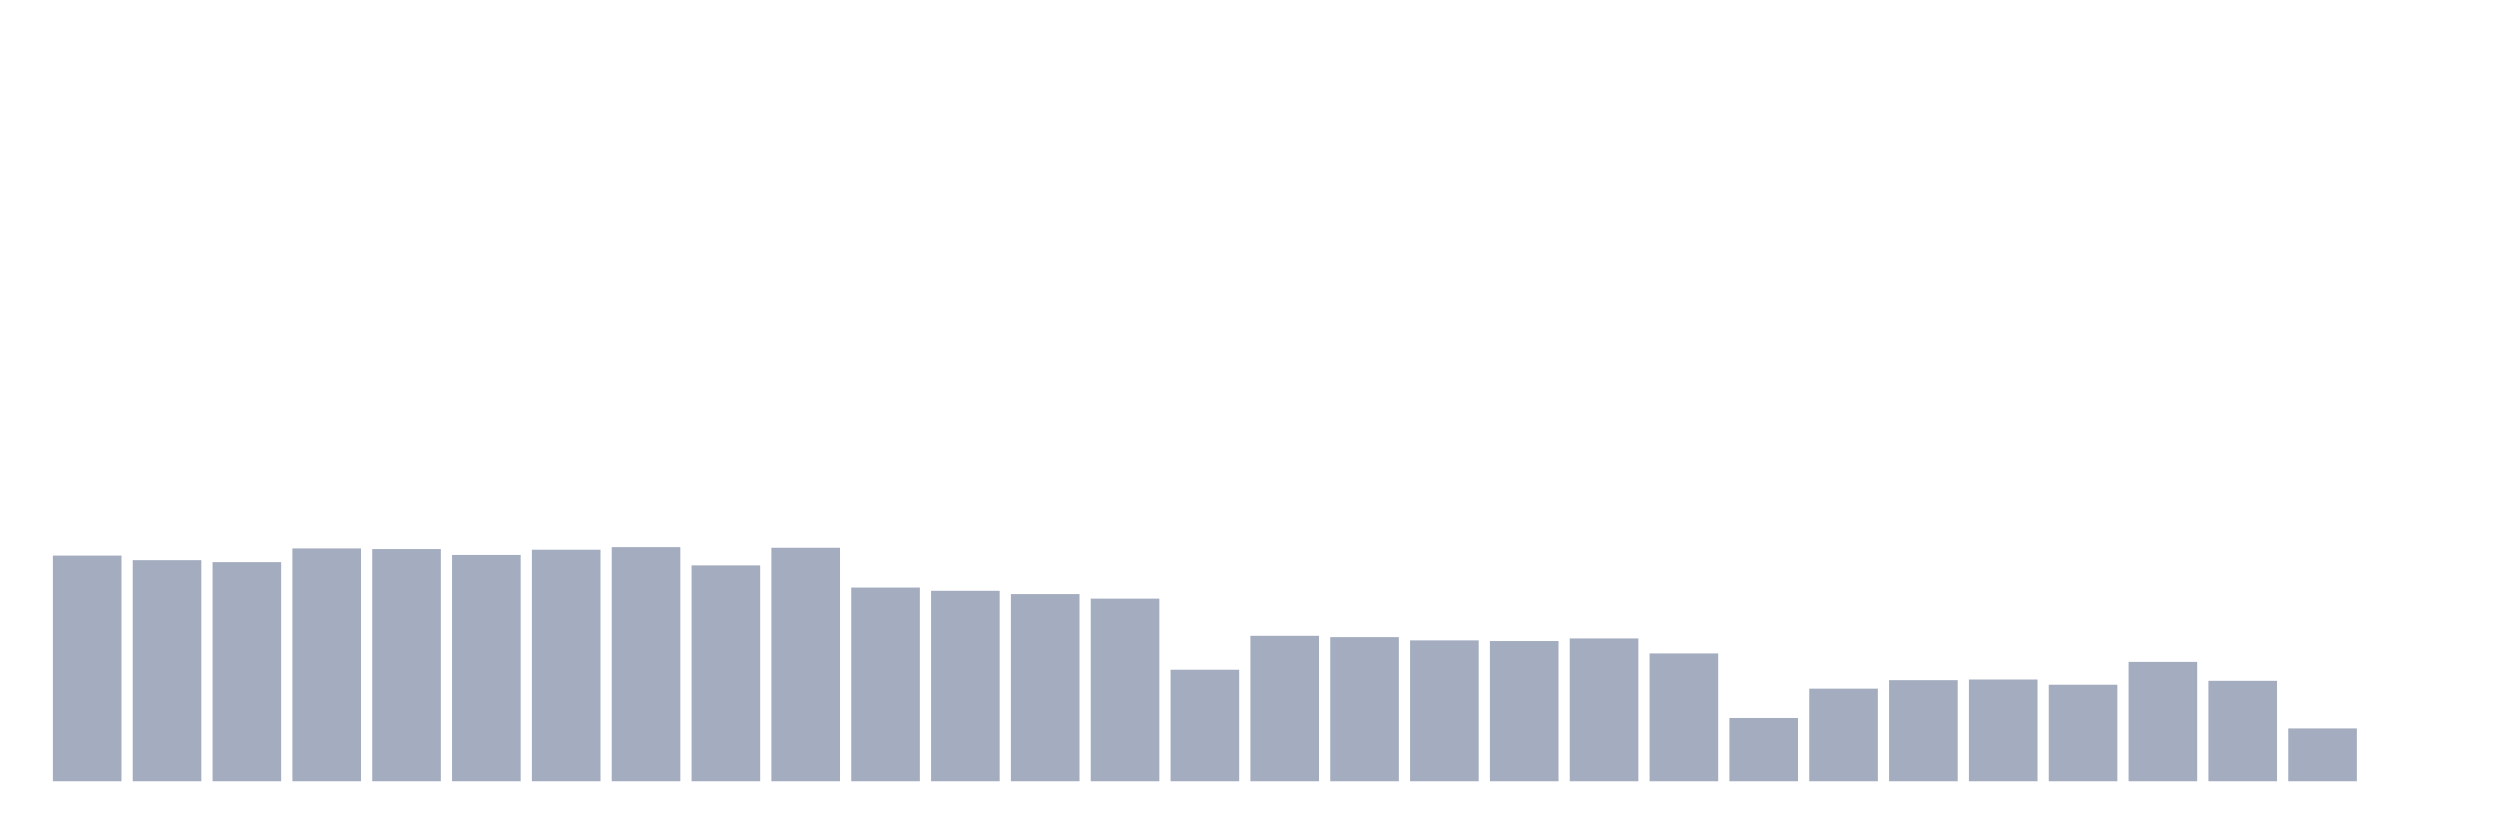 <svg xmlns="http://www.w3.org/2000/svg" viewBox="0 0 480 160"><g transform="translate(10,10)"><rect class="bar" x="0.153" width="13.175" y="96.673" height="43.327" fill="rgb(164,173,192)"></rect><rect class="bar" x="15.482" width="13.175" y="97.549" height="42.451" fill="rgb(164,173,192)"></rect><rect class="bar" x="30.81" width="13.175" y="97.925" height="42.075" fill="rgb(164,173,192)"></rect><rect class="bar" x="46.138" width="13.175" y="95.295" height="44.705" fill="rgb(164,173,192)"></rect><rect class="bar" x="61.466" width="13.175" y="95.42" height="44.58" fill="rgb(164,173,192)"></rect><rect class="bar" x="76.794" width="13.175" y="96.547" height="43.453" fill="rgb(164,173,192)"></rect><rect class="bar" x="92.123" width="13.175" y="95.546" height="44.454" fill="rgb(164,173,192)"></rect><rect class="bar" x="107.451" width="13.175" y="95.045" height="44.955" fill="rgb(164,173,192)"></rect><rect class="bar" x="122.779" width="13.175" y="98.551" height="41.449" fill="rgb(164,173,192)"></rect><rect class="bar" x="138.107" width="13.175" y="95.17" height="44.83" fill="rgb(164,173,192)"></rect><rect class="bar" x="153.436" width="13.175" y="102.809" height="37.191" fill="rgb(164,173,192)"></rect><rect class="bar" x="168.764" width="13.175" y="103.435" height="36.565" fill="rgb(164,173,192)"></rect><rect class="bar" x="184.092" width="13.175" y="104.061" height="35.939" fill="rgb(164,173,192)"></rect><rect class="bar" x="199.42" width="13.175" y="104.937" height="35.063" fill="rgb(164,173,192)"></rect><rect class="bar" x="214.748" width="13.175" y="118.587" height="21.413" fill="rgb(164,173,192)"></rect><rect class="bar" x="230.077" width="13.175" y="112.075" height="27.925" fill="rgb(164,173,192)"></rect><rect class="bar" x="245.405" width="13.175" y="112.326" height="27.674" fill="rgb(164,173,192)"></rect><rect class="bar" x="260.733" width="13.175" y="112.952" height="27.048" fill="rgb(164,173,192)"></rect><rect class="bar" x="276.061" width="13.175" y="113.077" height="26.923" fill="rgb(164,173,192)"></rect><rect class="bar" x="291.39" width="13.175" y="112.576" height="27.424" fill="rgb(164,173,192)"></rect><rect class="bar" x="306.718" width="13.175" y="115.456" height="24.544" fill="rgb(164,173,192)"></rect><rect class="bar" x="322.046" width="13.175" y="127.853" height="12.147" fill="rgb(164,173,192)"></rect><rect class="bar" x="337.374" width="13.175" y="122.218" height="17.782" fill="rgb(164,173,192)"></rect><rect class="bar" x="352.702" width="13.175" y="120.59" height="19.41" fill="rgb(164,173,192)"></rect><rect class="bar" x="368.031" width="13.175" y="120.465" height="19.535" fill="rgb(164,173,192)"></rect><rect class="bar" x="383.359" width="13.175" y="121.467" height="18.533" fill="rgb(164,173,192)"></rect><rect class="bar" x="398.687" width="13.175" y="117.084" height="22.916" fill="rgb(164,173,192)"></rect><rect class="bar" x="414.015" width="13.175" y="120.716" height="19.284" fill="rgb(164,173,192)"></rect><rect class="bar" x="429.344" width="13.175" y="129.857" height="10.143" fill="rgb(164,173,192)"></rect><rect class="bar" x="444.672" width="13.175" y="140" height="0" fill="rgb(164,173,192)"></rect></g></svg>